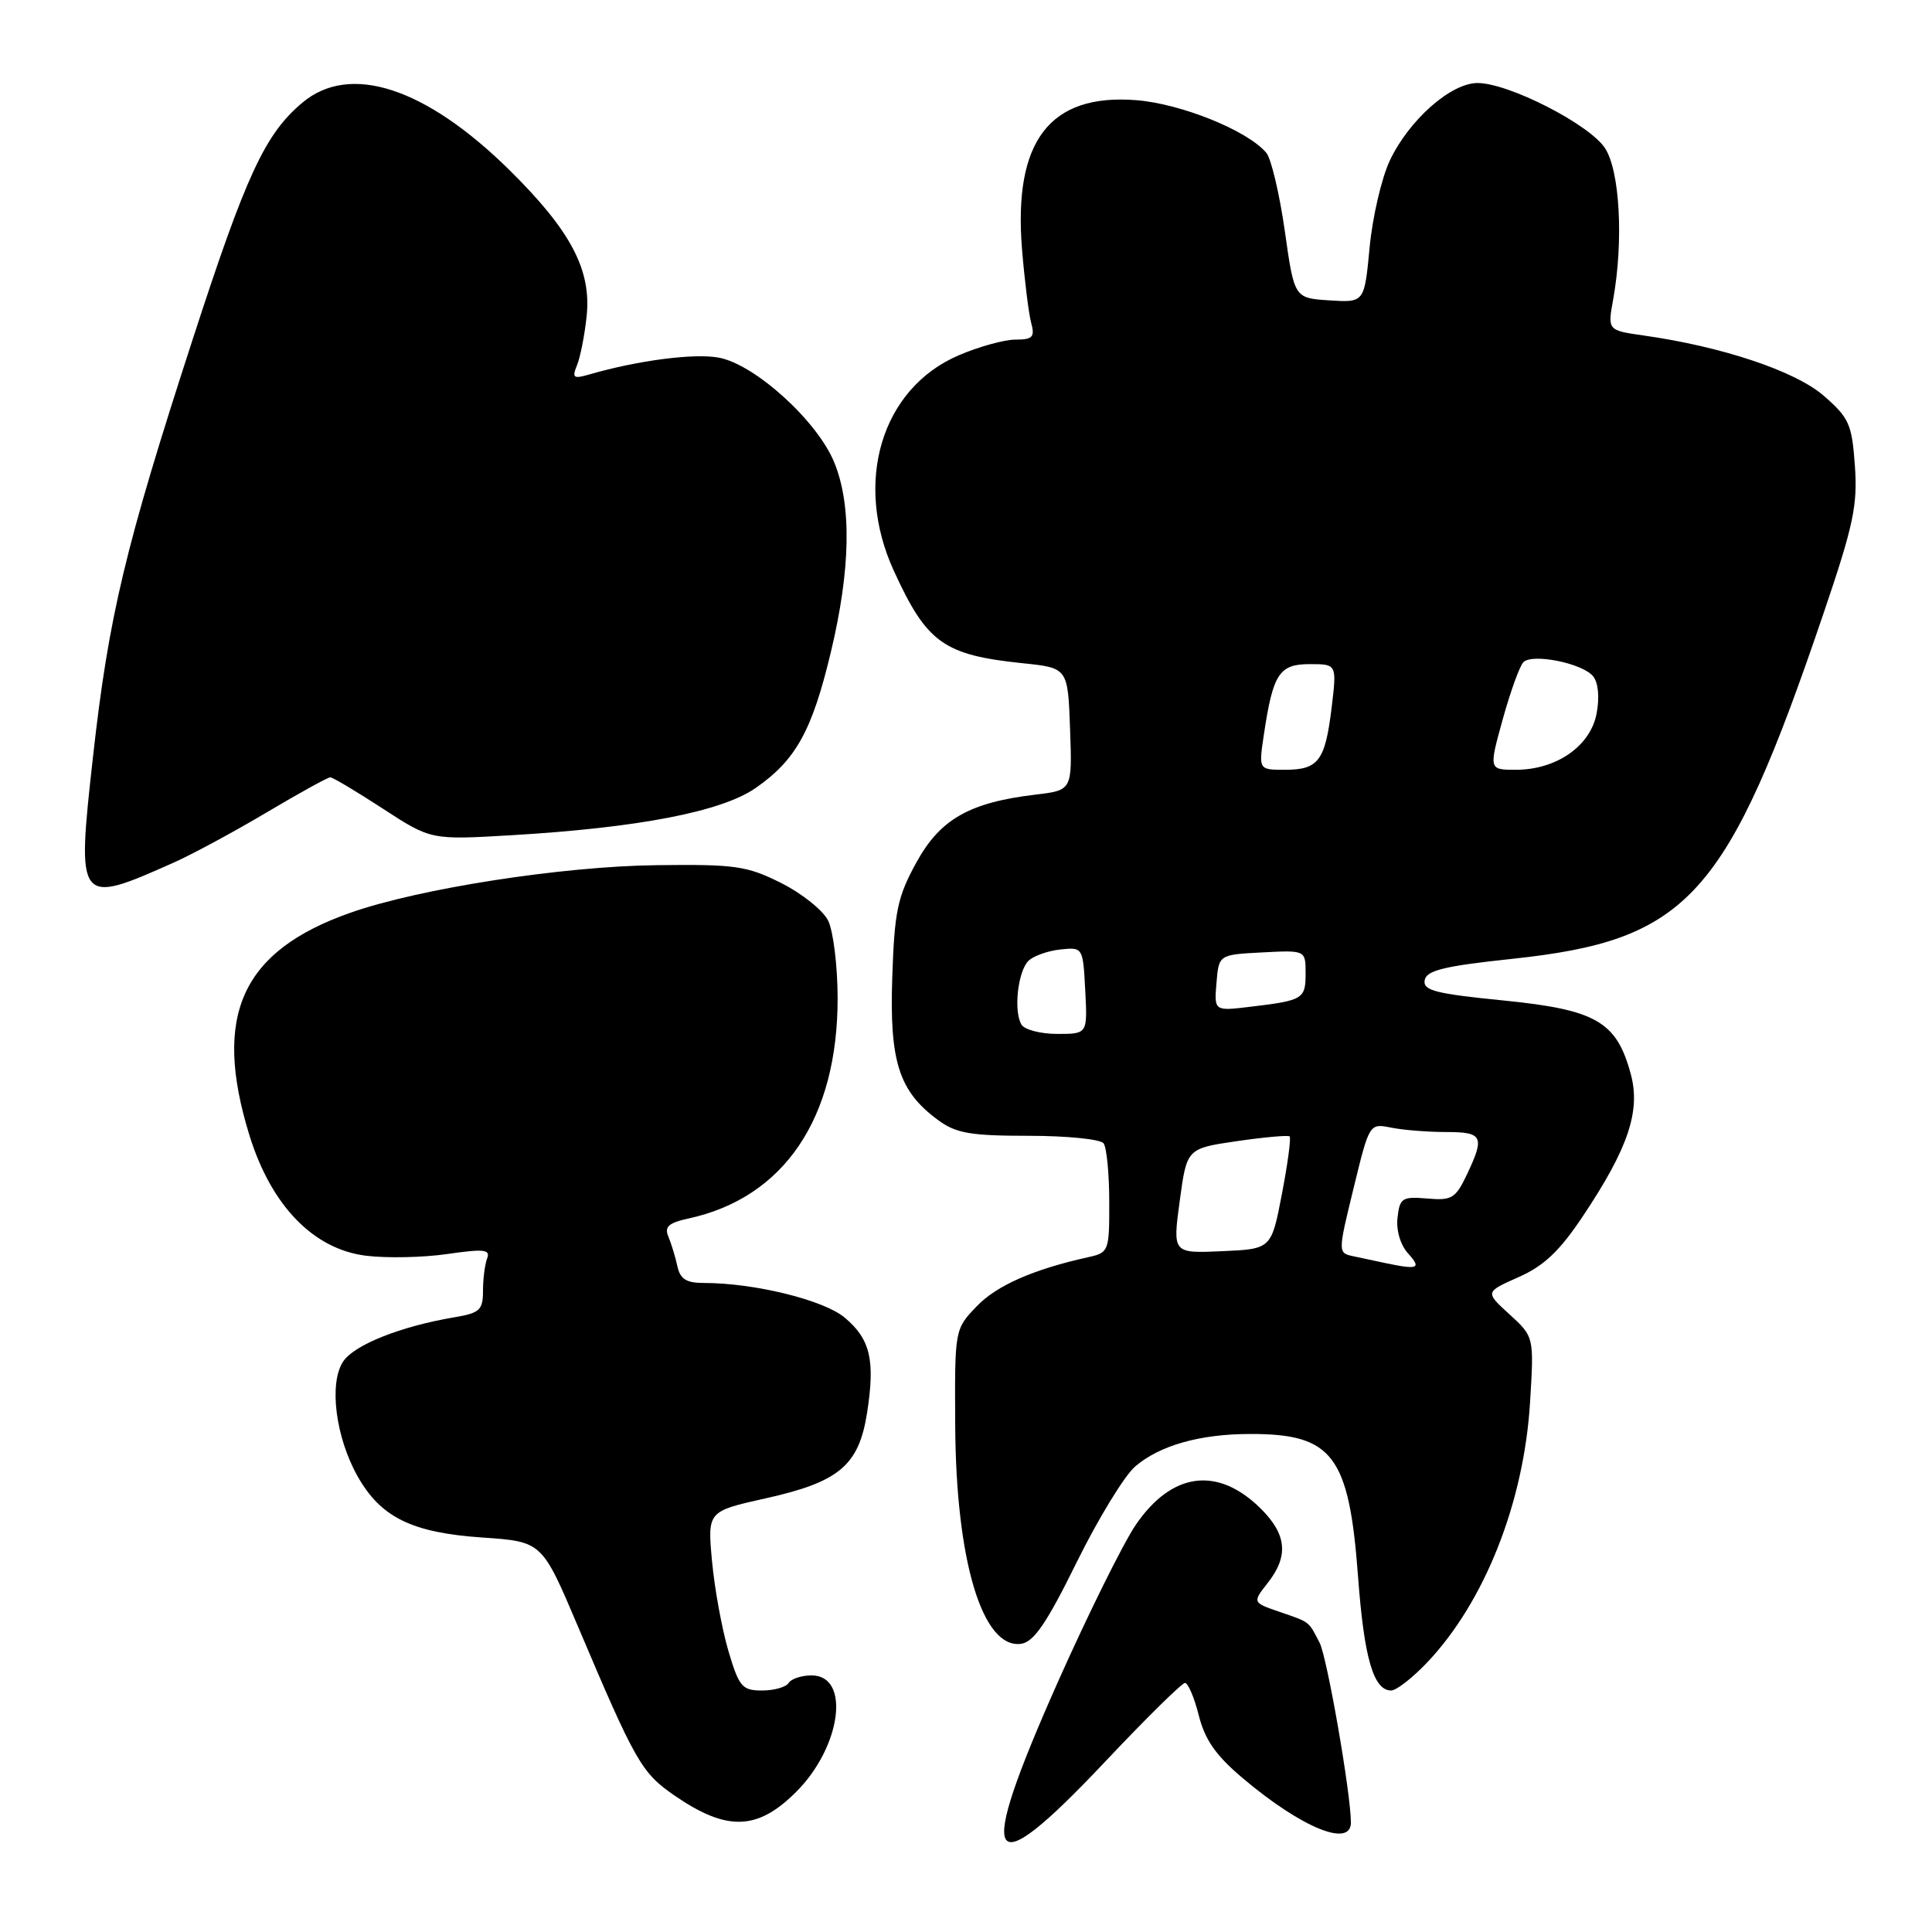 <?xml version="1.0" encoding="UTF-8" standalone="no"?>
<!DOCTYPE svg PUBLIC "-//W3C//DTD SVG 1.1//EN" "http://www.w3.org/Graphics/SVG/1.1/DTD/svg11.dtd" >
<svg xmlns="http://www.w3.org/2000/svg" xmlns:xlink="http://www.w3.org/1999/xlink" version="1.1" viewBox="0 0 256 256">
 <g >
 <path fill="currentColor"
d=" M 146.37 233.50 C 151.82 227.72 156.61 223.00 157.02 223.00 C 157.43 223.00 158.25 224.94 158.85 227.32 C 159.67 230.56 161.13 232.64 164.72 235.66 C 172.49 242.21 179.00 244.87 179.00 241.49 C 179.00 237.67 175.85 219.58 174.85 217.66 C 173.35 214.77 173.62 214.98 169.55 213.58 C 165.95 212.34 165.95 212.34 167.97 209.76 C 170.76 206.22 170.51 203.36 167.13 199.97 C 161.39 194.23 155.27 195.02 150.46 202.10 C 148.80 204.57 144.18 213.88 140.21 222.79 C 129.18 247.59 130.65 250.16 146.37 233.50 Z  M 105.50 237.43 C 111.48 231.46 112.73 222.00 107.54 222.00 C 106.21 222.00 104.84 222.45 104.50 223.00 C 104.16 223.55 102.58 224.00 100.98 224.00 C 98.34 224.00 97.93 223.52 96.52 218.77 C 95.67 215.89 94.69 210.55 94.35 206.90 C 93.74 200.26 93.74 200.26 101.40 198.55 C 111.19 196.38 113.80 194.18 114.89 187.22 C 115.98 180.22 115.33 177.46 111.94 174.60 C 109.16 172.26 99.98 170.00 93.28 170.00 C 90.93 170.00 90.12 169.49 89.75 167.75 C 89.48 166.51 88.94 164.76 88.56 163.84 C 88.01 162.56 88.60 162.03 91.18 161.47 C 103.88 158.73 111.02 148.19 110.99 132.21 C 110.98 127.97 110.41 123.38 109.74 122.00 C 109.06 120.62 106.25 118.38 103.50 117.00 C 98.97 114.73 97.42 114.51 87.00 114.64 C 74.48 114.79 55.56 117.73 46.44 120.94 C 32.01 126.01 28.14 134.54 33.05 150.43 C 35.93 159.75 41.53 165.53 48.50 166.39 C 51.25 166.73 56.11 166.63 59.30 166.16 C 64.13 165.46 65.00 165.56 64.55 166.74 C 64.25 167.52 64.00 169.46 64.00 171.04 C 64.00 173.58 63.57 173.98 60.25 174.54 C 53.10 175.74 46.92 178.20 45.46 180.42 C 43.57 183.31 44.46 190.41 47.37 195.59 C 50.44 201.06 54.57 203.09 63.91 203.73 C 71.81 204.27 71.81 204.27 76.53 215.39 C 84.22 233.54 85.00 234.90 89.38 237.92 C 96.32 242.69 100.36 242.57 105.50 237.43 Z  M 189.14 220.25 C 196.74 212.22 201.93 199.07 202.74 185.82 C 203.27 177.13 203.27 177.13 200.02 174.16 C 196.77 171.20 196.77 171.20 201.21 169.23 C 204.57 167.75 206.66 165.77 209.74 161.15 C 215.74 152.17 217.41 147.23 216.09 142.33 C 214.21 135.36 211.51 133.80 199.23 132.57 C 190.17 131.67 188.52 131.24 188.78 129.87 C 189.03 128.58 191.37 128.01 200.30 127.06 C 223.77 124.57 228.83 118.96 241.68 81.12 C 245.60 69.58 246.16 66.91 245.78 61.69 C 245.39 56.18 245.01 55.35 241.62 52.41 C 237.84 49.15 228.17 45.92 217.76 44.45 C 213.01 43.77 213.01 43.77 213.76 39.64 C 215.14 31.92 214.64 22.63 212.67 19.63 C 210.60 16.47 199.90 11.00 195.78 11.00 C 192.24 11.00 186.69 15.91 184.15 21.29 C 183.06 23.61 181.86 28.79 181.48 32.80 C 180.79 40.10 180.79 40.10 176.14 39.80 C 171.50 39.50 171.50 39.50 170.24 30.58 C 169.54 25.68 168.44 21.03 167.80 20.26 C 165.35 17.31 156.49 13.73 150.52 13.27 C 139.09 12.39 134.27 18.69 135.42 33.00 C 135.76 37.12 136.30 41.51 136.63 42.75 C 137.15 44.67 136.84 45.00 134.55 45.00 C 133.08 45.00 129.68 45.94 127.01 47.09 C 116.79 51.49 113.06 63.90 118.44 75.64 C 122.81 85.19 125.03 86.79 135.50 87.88 C 141.50 88.50 141.50 88.50 141.79 96.61 C 142.08 104.71 142.08 104.71 137.23 105.29 C 128.45 106.33 124.57 108.54 121.41 114.31 C 118.92 118.85 118.52 120.75 118.23 129.50 C 117.85 140.68 119.11 144.61 124.32 148.43 C 126.69 150.17 128.61 150.50 136.32 150.50 C 141.37 150.50 145.83 150.95 146.23 151.50 C 146.64 152.05 146.98 155.53 146.98 159.23 C 147.00 165.76 146.92 165.98 144.25 166.57 C 136.92 168.19 132.06 170.33 129.41 173.10 C 126.50 176.14 126.50 176.14 126.57 188.82 C 126.66 206.86 130.19 218.54 135.31 217.81 C 136.99 217.57 138.71 215.05 142.66 207.02 C 145.50 201.26 148.99 195.55 150.41 194.32 C 153.67 191.52 159.01 190.01 165.68 190.01 C 176.60 189.99 178.76 192.87 179.95 208.93 C 180.75 219.71 182.00 224.00 184.33 224.00 C 185.03 224.00 187.19 222.31 189.14 220.25 Z  M 23.10 114.26 C 25.52 113.18 31.02 110.21 35.33 107.65 C 39.64 105.09 43.43 103.00 43.76 103.00 C 44.09 103.00 47.23 104.87 50.73 107.15 C 57.10 111.30 57.10 111.30 67.80 110.67 C 84.66 109.67 95.60 107.55 100.12 104.42 C 105.45 100.72 107.60 96.85 110.09 86.42 C 112.72 75.44 112.87 66.92 110.53 61.24 C 108.27 55.75 100.03 48.28 95.25 47.39 C 92.00 46.78 84.53 47.75 78.08 49.62 C 75.98 50.23 75.77 50.07 76.45 48.41 C 76.89 47.36 77.46 44.44 77.73 41.93 C 78.39 35.77 75.63 30.55 67.48 22.51 C 56.37 11.57 46.35 8.31 40.06 13.61 C 35.11 17.76 32.60 23.19 25.52 45.00 C 16.59 72.49 14.40 81.64 12.32 100.30 C 10.14 119.86 10.25 120.00 23.10 114.26 Z  M 183.50 167.35 C 182.40 167.11 180.55 166.72 179.38 166.47 C 177.26 166.03 177.26 166.03 179.36 157.43 C 181.45 148.84 181.45 148.84 184.35 149.42 C 185.94 149.74 189.22 150.00 191.62 150.00 C 196.49 150.00 196.77 150.58 194.36 155.66 C 192.87 158.79 192.36 159.10 189.11 158.81 C 185.80 158.53 185.47 158.74 185.18 161.34 C 184.98 163.02 185.56 164.96 186.58 166.09 C 188.39 168.09 187.93 168.28 183.50 167.35 Z  M 156.32 159.13 C 157.26 152.18 157.26 152.18 163.88 151.21 C 167.52 150.68 170.67 150.40 170.88 150.58 C 171.09 150.77 170.63 154.20 169.86 158.21 C 168.46 165.50 168.46 165.50 161.92 165.79 C 155.38 166.08 155.38 166.08 156.32 159.13 Z  M 135.36 135.78 C 134.28 134.02 134.86 128.71 136.28 127.31 C 136.95 126.66 138.85 125.99 140.50 125.81 C 143.49 125.50 143.50 125.51 143.80 131.25 C 144.10 137.00 144.10 137.00 140.11 137.00 C 137.91 137.00 135.78 136.45 135.36 135.78 Z  M 161.19 130.24 C 161.50 126.50 161.50 126.50 167.25 126.20 C 173.00 125.90 173.00 125.90 173.00 128.98 C 173.00 132.37 172.67 132.57 165.69 133.40 C 160.88 133.98 160.88 133.98 161.19 130.24 Z  M 167.47 97.34 C 168.68 89.26 169.50 88.00 173.55 88.00 C 177.14 88.00 177.14 88.00 176.45 93.75 C 175.59 100.82 174.71 102.00 170.26 102.00 C 166.77 102.00 166.77 102.00 167.47 97.34 Z  M 199.12 95.31 C 200.14 91.63 201.37 88.23 201.86 87.74 C 203.05 86.55 209.65 87.87 211.08 89.59 C 211.78 90.44 211.97 92.36 211.56 94.54 C 210.75 98.85 206.25 101.99 200.88 102.00 C 197.27 102.00 197.27 102.00 199.12 95.31 Z "/>
</g>
</svg>